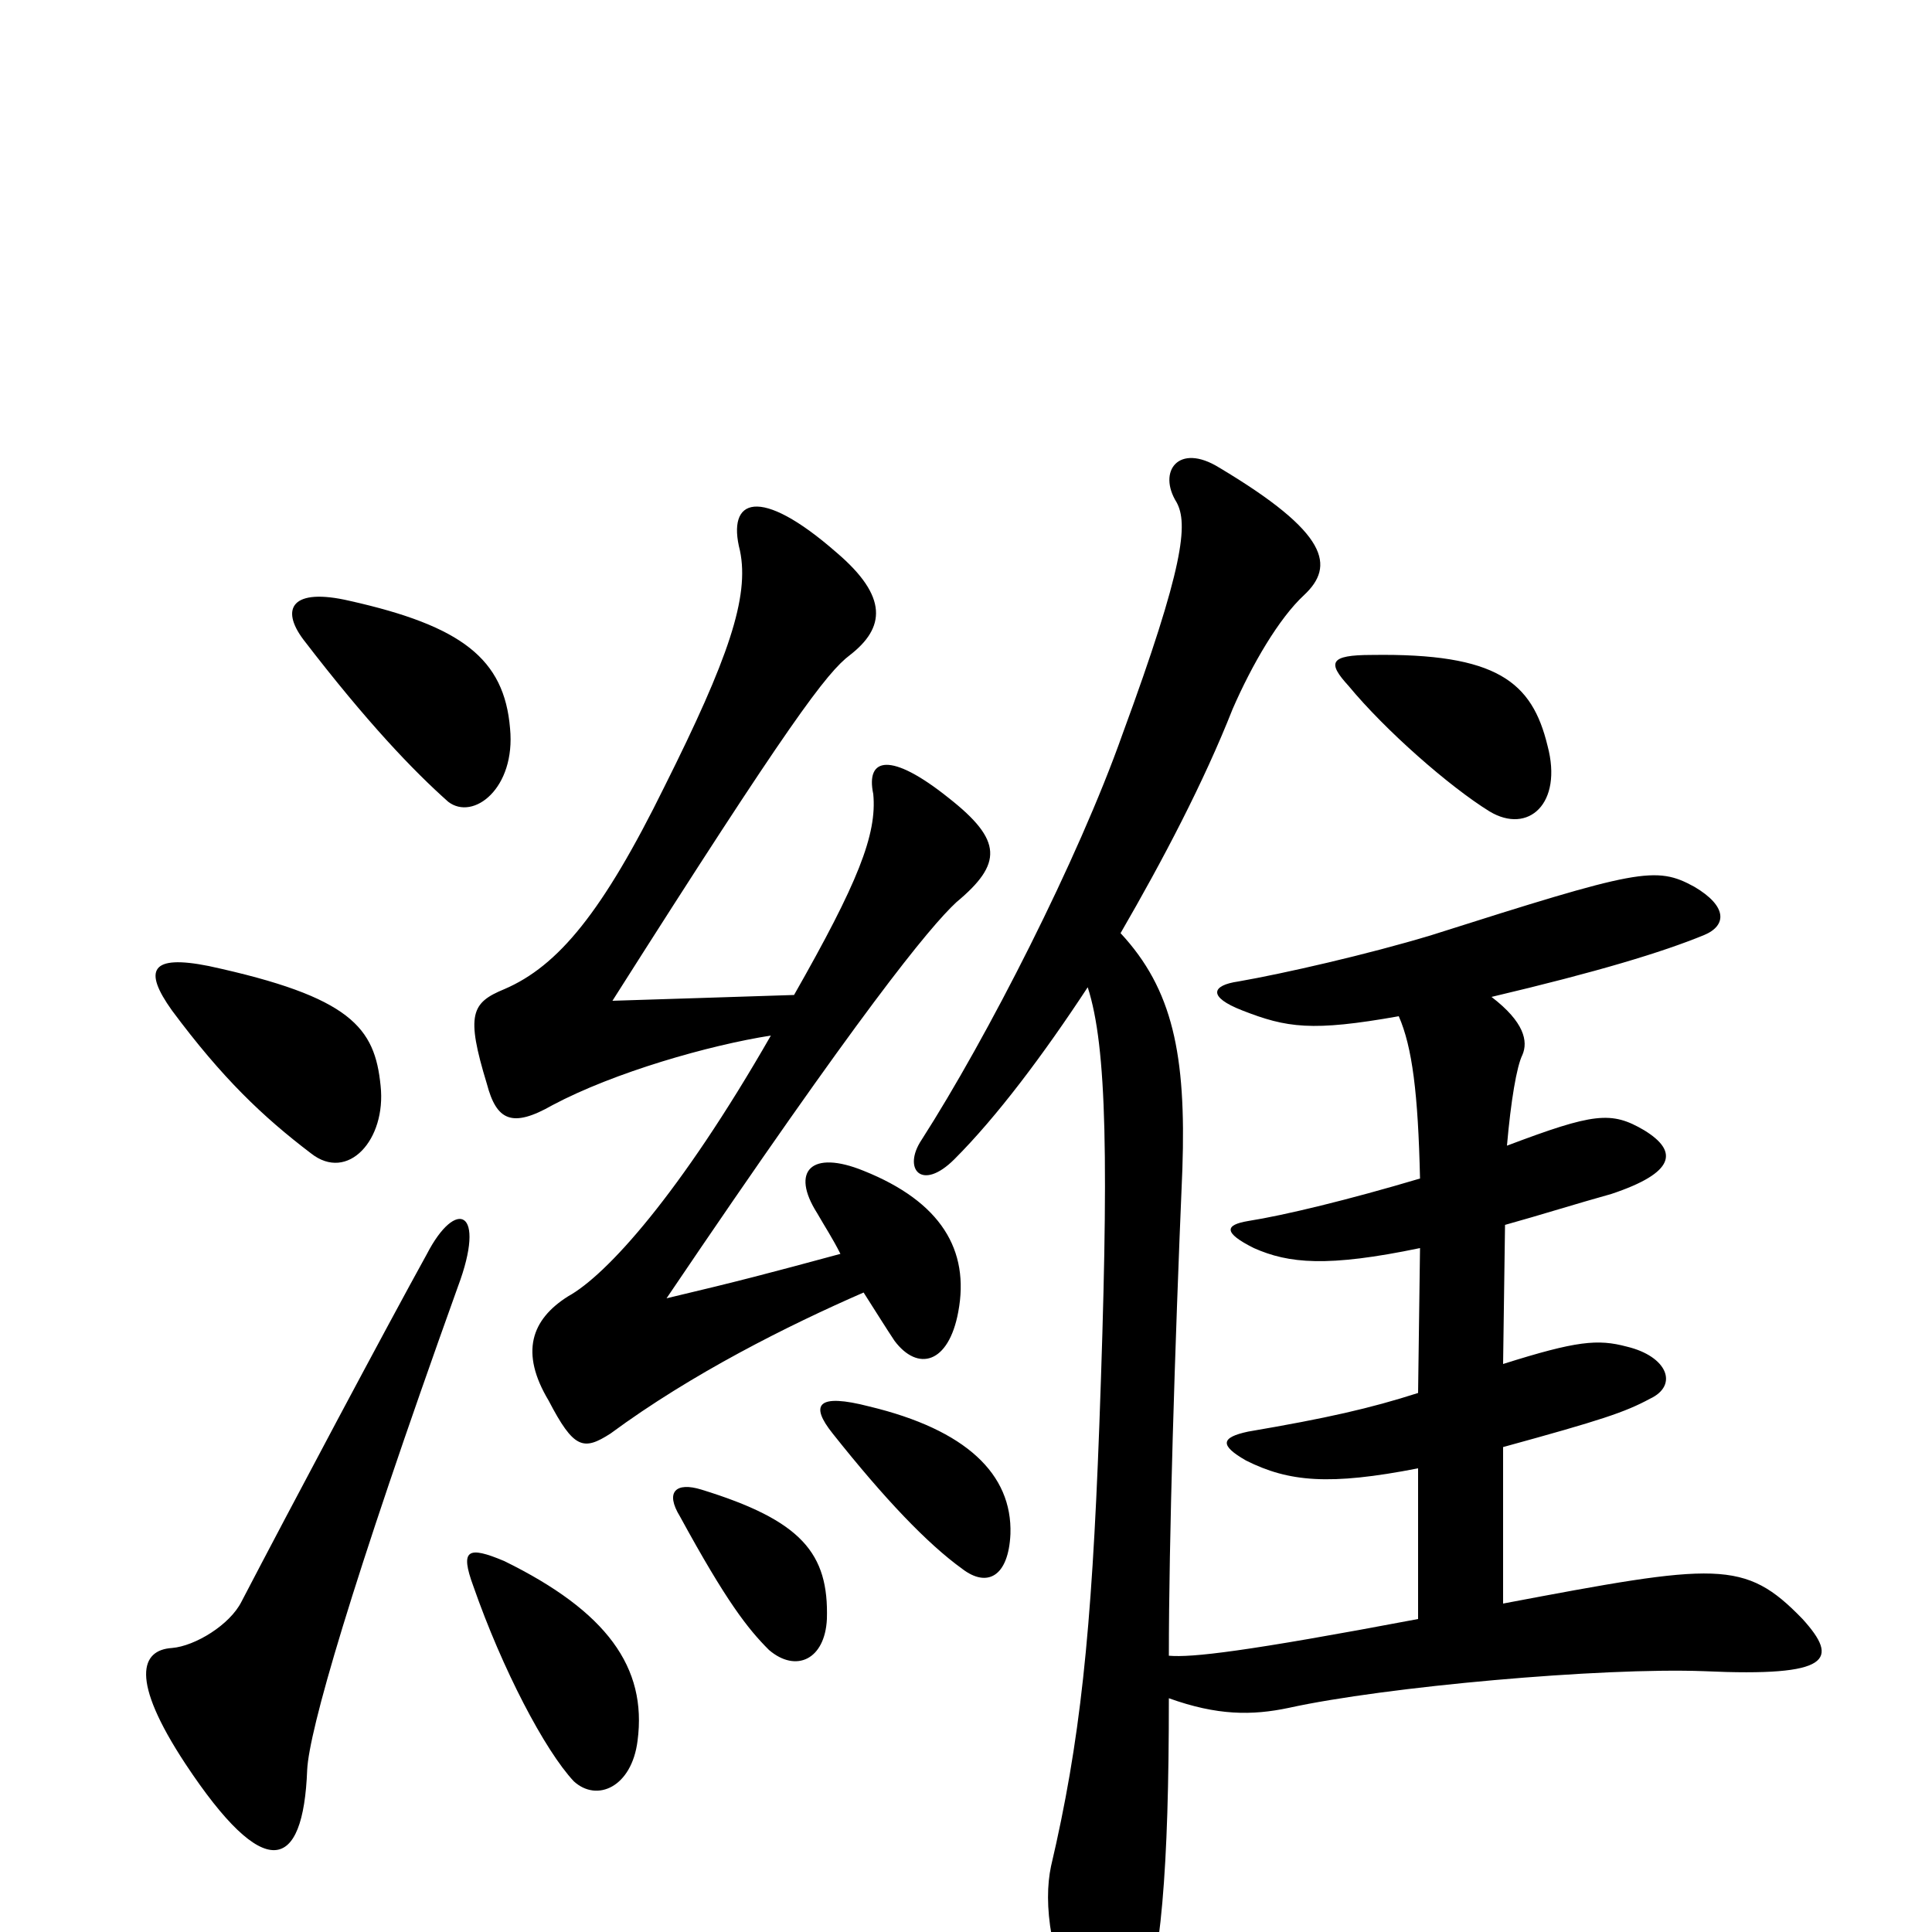 <svg xmlns="http://www.w3.org/2000/svg" viewBox="0 -1000 1000 1000">
	<path fill="#000000" d="M330 -99C335 -137 314 -166 261 -192C242 -200 238 -198 245 -179C260 -136 282 -94 297 -78C309 -67 327 -75 330 -99ZM428 -162C429 -196 415 -213 363 -229C350 -233 344 -228 352 -215C376 -171 387 -157 398 -146C412 -134 427 -141 428 -162ZM237 -334C252 -374 236 -380 221 -351C200 -313 150 -219 125 -171C119 -159 101 -148 89 -147C73 -146 67 -131 96 -87C137 -25 157 -31 159 -84C160 -104 181 -178 237 -334ZM523 -206C524 -237 500 -260 450 -272C423 -279 419 -273 431 -258C458 -224 480 -201 498 -188C511 -178 522 -184 523 -206ZM197 -438C194 -468 182 -484 108 -500C78 -506 74 -498 89 -477C115 -442 136 -422 161 -403C180 -388 200 -410 197 -438ZM801 -614C793 -647 775 -662 710 -661C688 -661 687 -657 698 -645C717 -622 750 -593 771 -580C791 -568 809 -584 801 -614ZM264 -623C261 -659 239 -676 181 -689C151 -696 145 -685 157 -669C190 -626 214 -601 232 -585C245 -575 267 -592 264 -623ZM605 -121C630 -112 648 -112 667 -116C717 -127 829 -137 882 -135C948 -132 952 -141 933 -162C903 -193 889 -191 778 -170V-251C829 -265 841 -269 854 -276C869 -283 863 -298 842 -303C827 -307 816 -306 778 -294L779 -366C797 -371 816 -377 834 -382C867 -393 869 -404 851 -415C834 -425 825 -424 780 -407C782 -430 785 -448 788 -454C791 -461 789 -471 772 -484C827 -497 860 -507 882 -516C894 -521 894 -531 877 -541C857 -552 848 -550 741 -516C708 -506 664 -496 641 -492C627 -490 625 -484 643 -477C666 -468 679 -466 724 -474C731 -458 734 -434 735 -390C698 -379 665 -371 646 -368C634 -366 633 -362 649 -354C667 -346 687 -344 735 -354L734 -279C709 -271 687 -266 646 -259C632 -256 631 -252 645 -244C667 -233 688 -231 734 -240V-162C644 -145 617 -142 605 -143C605 -202 608 -301 612 -395C614 -454 607 -488 580 -517C602 -555 623 -595 638 -633C648 -656 662 -680 675 -692C691 -707 688 -724 631 -758C610 -771 599 -756 609 -740C615 -729 613 -707 581 -620C558 -555 511 -463 477 -410C467 -395 477 -383 494 -400C516 -422 540 -454 563 -489C573 -458 574 -399 569 -262C565 -154 559 -98 544 -34C540 -15 543 14 562 54C569 69 582 70 590 47C601 16 605 -32 605 -121ZM435 -351C398 -341 383 -337 345 -328C445 -476 481 -520 495 -533C519 -553 519 -565 491 -587C461 -611 448 -608 452 -589C454 -568 444 -543 411 -485C382 -484 347 -483 317 -482C409 -627 428 -652 440 -661C458 -675 460 -691 433 -714C393 -749 376 -742 383 -715C388 -691 377 -659 344 -593C312 -528 289 -500 261 -488C244 -481 241 -475 252 -439C257 -420 265 -416 286 -428C318 -445 367 -459 399 -464C352 -382 314 -340 294 -329C275 -317 269 -300 284 -275C297 -250 302 -249 316 -258C358 -289 408 -314 447 -331C454 -320 459 -312 463 -306C475 -290 491 -294 496 -321C502 -353 487 -378 447 -394C420 -405 409 -394 423 -372C427 -365 431 -359 435 -351Z"/>
</svg>